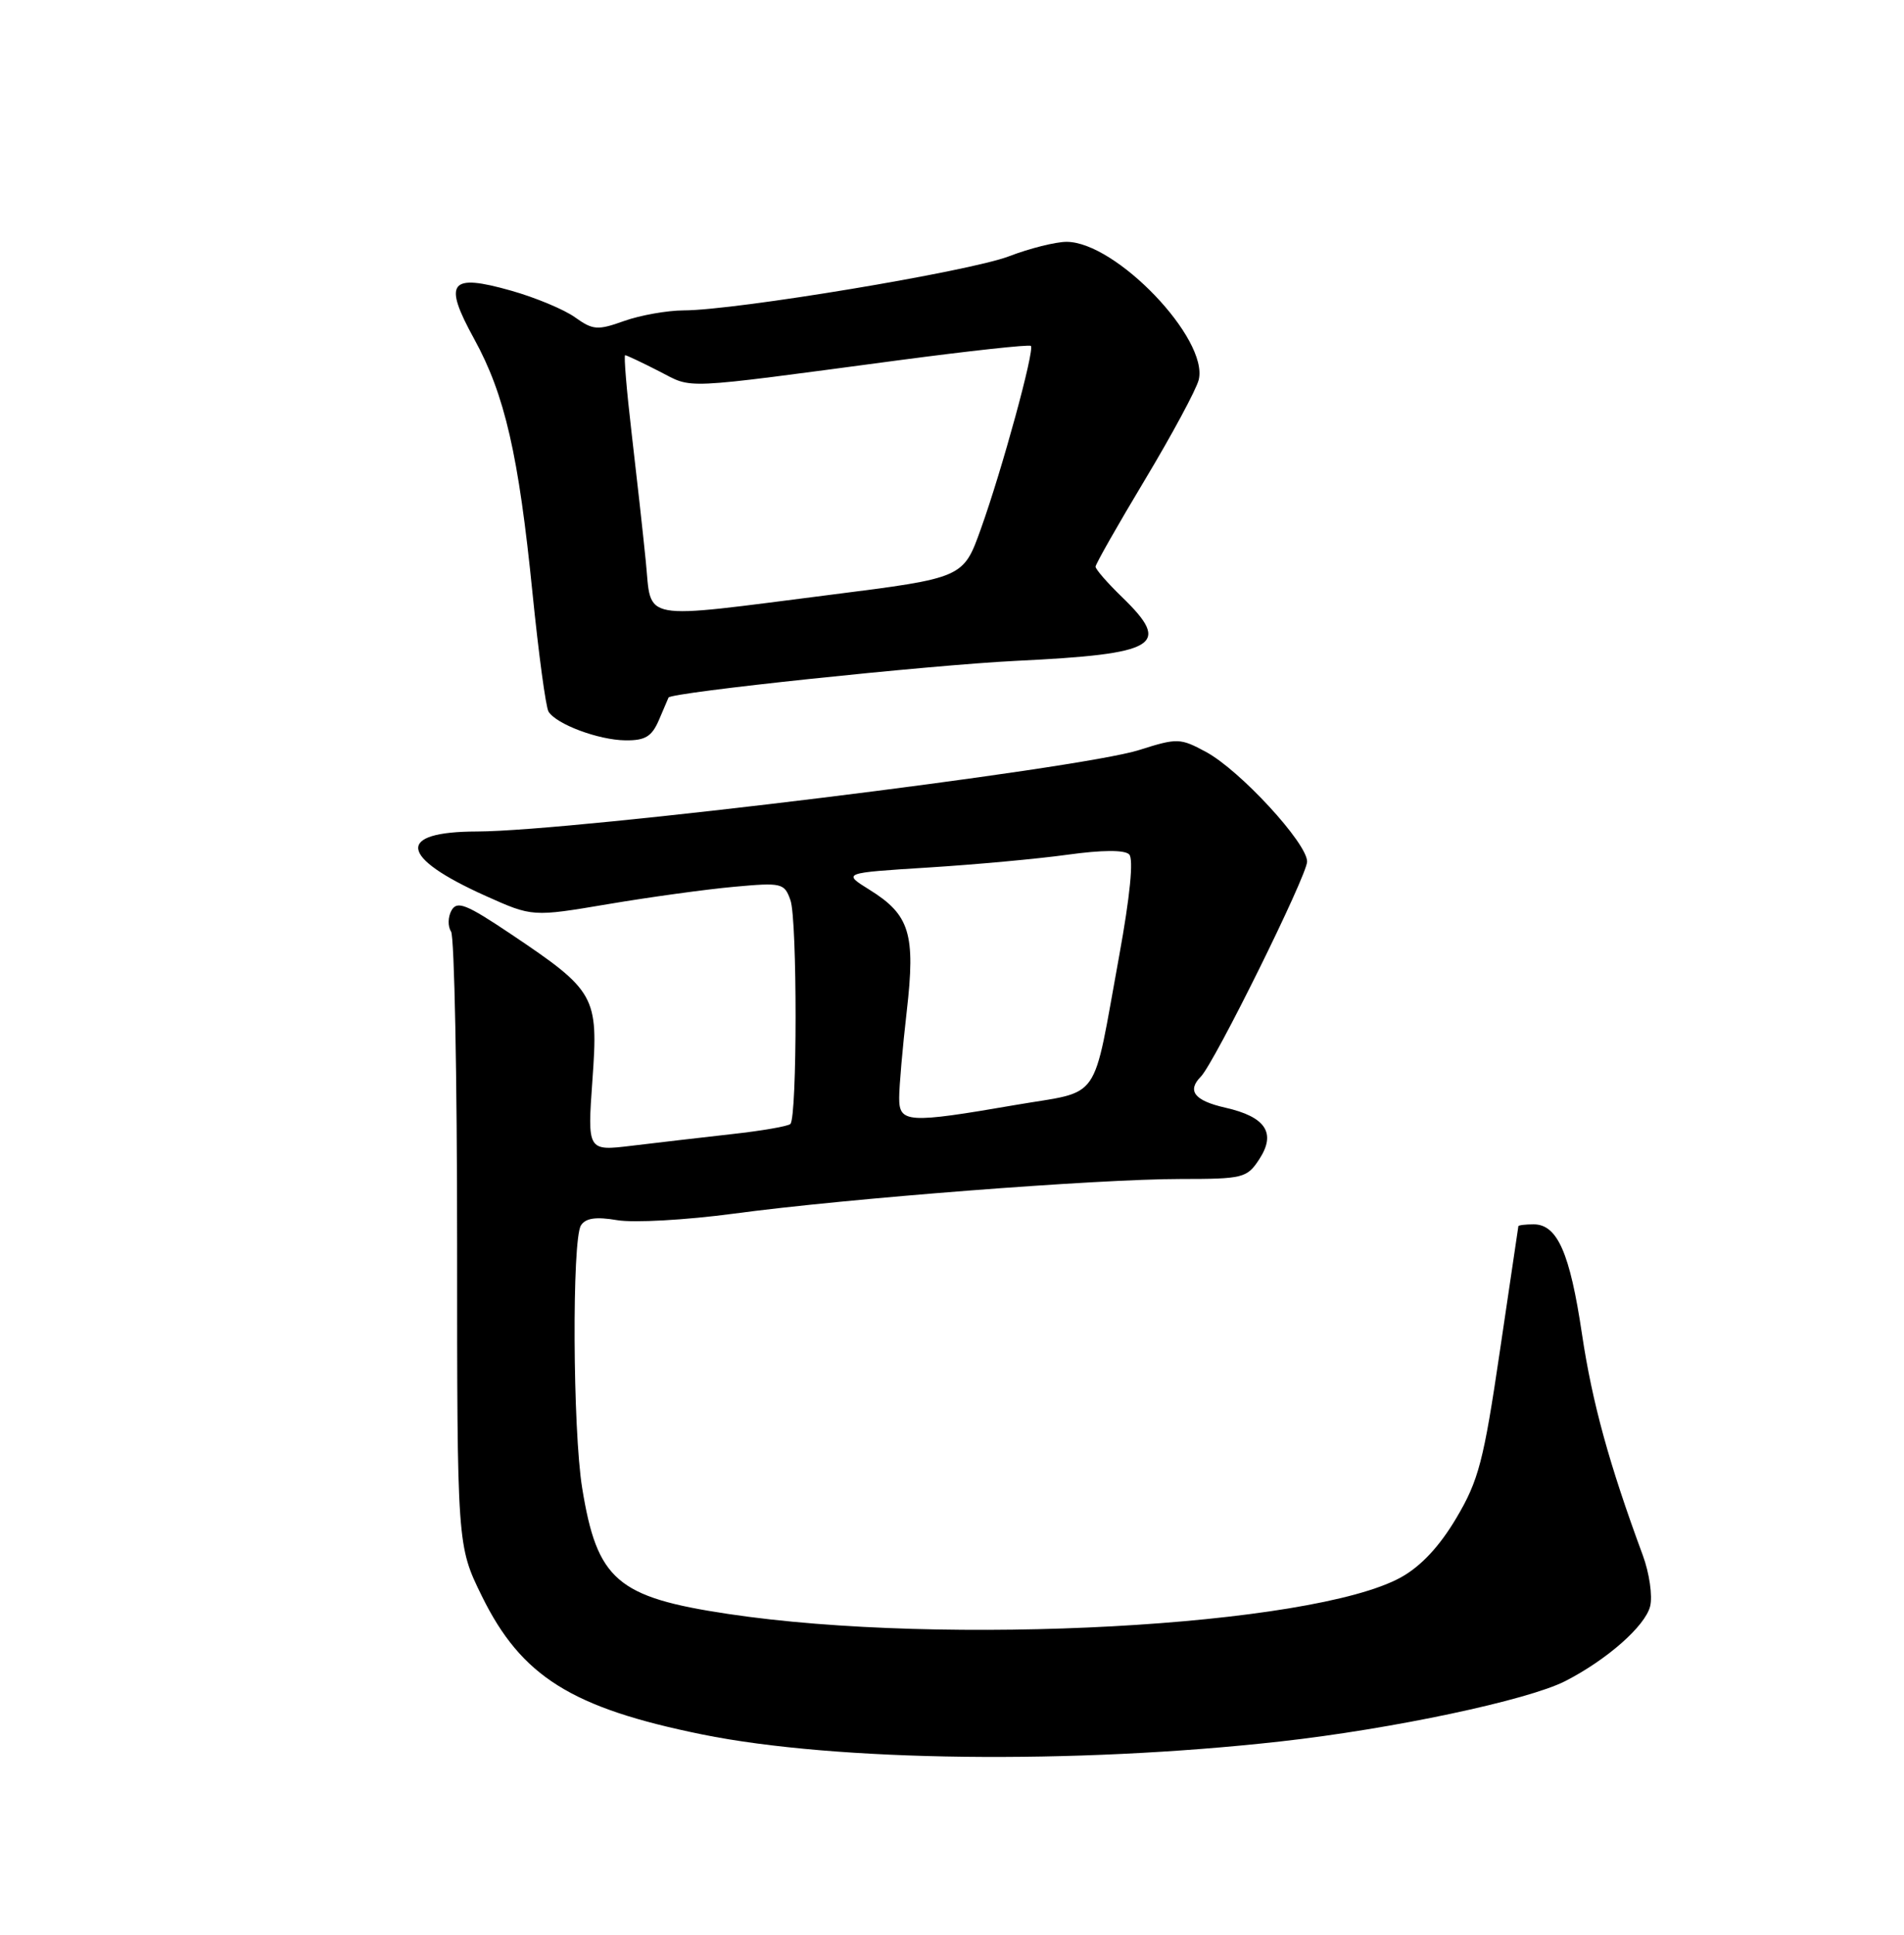 <?xml version="1.0" encoding="UTF-8" standalone="no"?>
<!DOCTYPE svg PUBLIC "-//W3C//DTD SVG 1.1//EN" "http://www.w3.org/Graphics/SVG/1.1/DTD/svg11.dtd" >
<svg xmlns="http://www.w3.org/2000/svg" xmlns:xlink="http://www.w3.org/1999/xlink" version="1.1" viewBox="0 0 252 256">
 <g >
 <path fill="currentColor"
d=" M 169.50 230.42 C 184.28 228.77 202.21 224.97 207.16 222.44 C 212.69 219.61 217.74 215.16 218.40 212.54 C 218.74 211.19 218.30 208.15 217.43 205.79 C 212.98 193.76 210.74 185.61 209.38 176.52 C 207.78 165.77 206.12 162.00 202.98 162.00 C 201.89 162.00 200.98 162.11 200.96 162.25 C 200.93 162.39 199.83 169.86 198.50 178.86 C 196.37 193.31 195.70 195.89 192.75 200.86 C 190.53 204.61 188.07 207.24 185.42 208.71 C 173.64 215.22 125.04 217.86 96.36 213.55 C 81.65 211.34 79.03 209.08 77.05 196.88 C 75.80 189.18 75.69 164.04 76.89 162.14 C 77.51 161.17 78.87 160.97 81.70 161.45 C 83.88 161.82 90.79 161.43 97.08 160.59 C 112.07 158.57 145.31 156.00 156.27 156.00 C 164.52 156.00 165.04 155.87 166.66 153.40 C 168.94 149.92 167.53 147.77 162.16 146.56 C 158.08 145.63 157.07 144.34 158.94 142.45 C 160.74 140.62 173.00 115.83 173.00 114.00 C 173.00 111.56 164.10 101.90 159.61 99.49 C 156.20 97.65 155.82 97.64 150.77 99.24 C 142.85 101.76 75.97 109.98 63.17 110.02 C 52.35 110.04 52.79 113.39 64.29 118.55 C 70.47 121.32 70.47 121.32 80.49 119.63 C 85.99 118.70 93.49 117.67 97.14 117.34 C 103.48 116.76 103.82 116.84 104.62 119.12 C 105.53 121.67 105.52 147.81 104.61 148.72 C 104.32 149.02 100.80 149.63 96.79 150.07 C 92.78 150.52 86.85 151.21 83.62 151.60 C 77.74 152.31 77.74 152.31 78.41 142.90 C 79.21 131.77 78.85 131.13 67.57 123.56 C 61.72 119.64 60.50 119.15 59.76 120.46 C 59.28 121.32 59.25 122.57 59.70 123.26 C 60.14 123.94 60.50 142.50 60.50 164.51 C 60.50 204.52 60.50 204.52 63.78 211.20 C 69.01 221.83 75.63 225.98 92.96 229.50 C 110.67 233.09 142.20 233.47 169.50 230.42 Z  M 87.22 95.25 C 87.87 93.74 88.44 92.41 88.48 92.30 C 88.75 91.62 122.93 88.01 134.50 87.44 C 153.26 86.53 155.12 85.41 148.50 79.00 C 146.57 77.13 145.00 75.33 145.00 74.98 C 145.00 74.64 147.94 69.47 151.53 63.49 C 155.12 57.51 158.32 51.56 158.65 50.27 C 160.01 44.86 147.70 32.00 141.16 32.00 C 139.72 32.00 136.28 32.86 133.52 33.92 C 128.28 35.92 97.44 41.05 90.50 41.07 C 88.30 41.08 84.75 41.71 82.61 42.47 C 79.09 43.73 78.48 43.68 76.11 41.99 C 74.68 40.96 70.87 39.37 67.65 38.46 C 59.50 36.15 58.61 37.31 62.76 44.85 C 66.82 52.24 68.64 60.19 70.48 78.49 C 71.29 86.53 72.24 93.58 72.60 94.16 C 73.63 95.83 79.22 97.92 82.77 97.96 C 85.41 97.99 86.27 97.46 87.22 95.25 Z  M 119.01 145.25 C 119.01 143.74 119.46 138.59 120.01 133.81 C 121.19 123.56 120.41 121.04 115.08 117.73 C 111.50 115.50 111.50 115.50 122.82 114.79 C 129.04 114.40 137.36 113.64 141.31 113.09 C 145.87 112.46 148.84 112.44 149.45 113.05 C 150.05 113.65 149.57 118.56 148.13 126.46 C 144.50 146.29 145.94 144.22 134.43 146.20 C 120.11 148.67 119.00 148.60 119.01 145.25 Z  M 85.47 74.25 C 85.10 70.54 84.25 62.89 83.59 57.25 C 82.93 51.61 82.55 47.00 82.74 47.00 C 82.92 47.00 84.95 47.95 87.23 49.12 C 91.84 51.47 89.53 51.58 118.78 47.69 C 128.28 46.43 136.23 45.56 136.44 45.77 C 136.96 46.30 132.63 62.15 129.82 69.98 C 127.50 76.47 127.50 76.47 110.00 78.69 C 84.24 81.96 86.29 82.33 85.47 74.25 Z "/>
</g>
</svg>